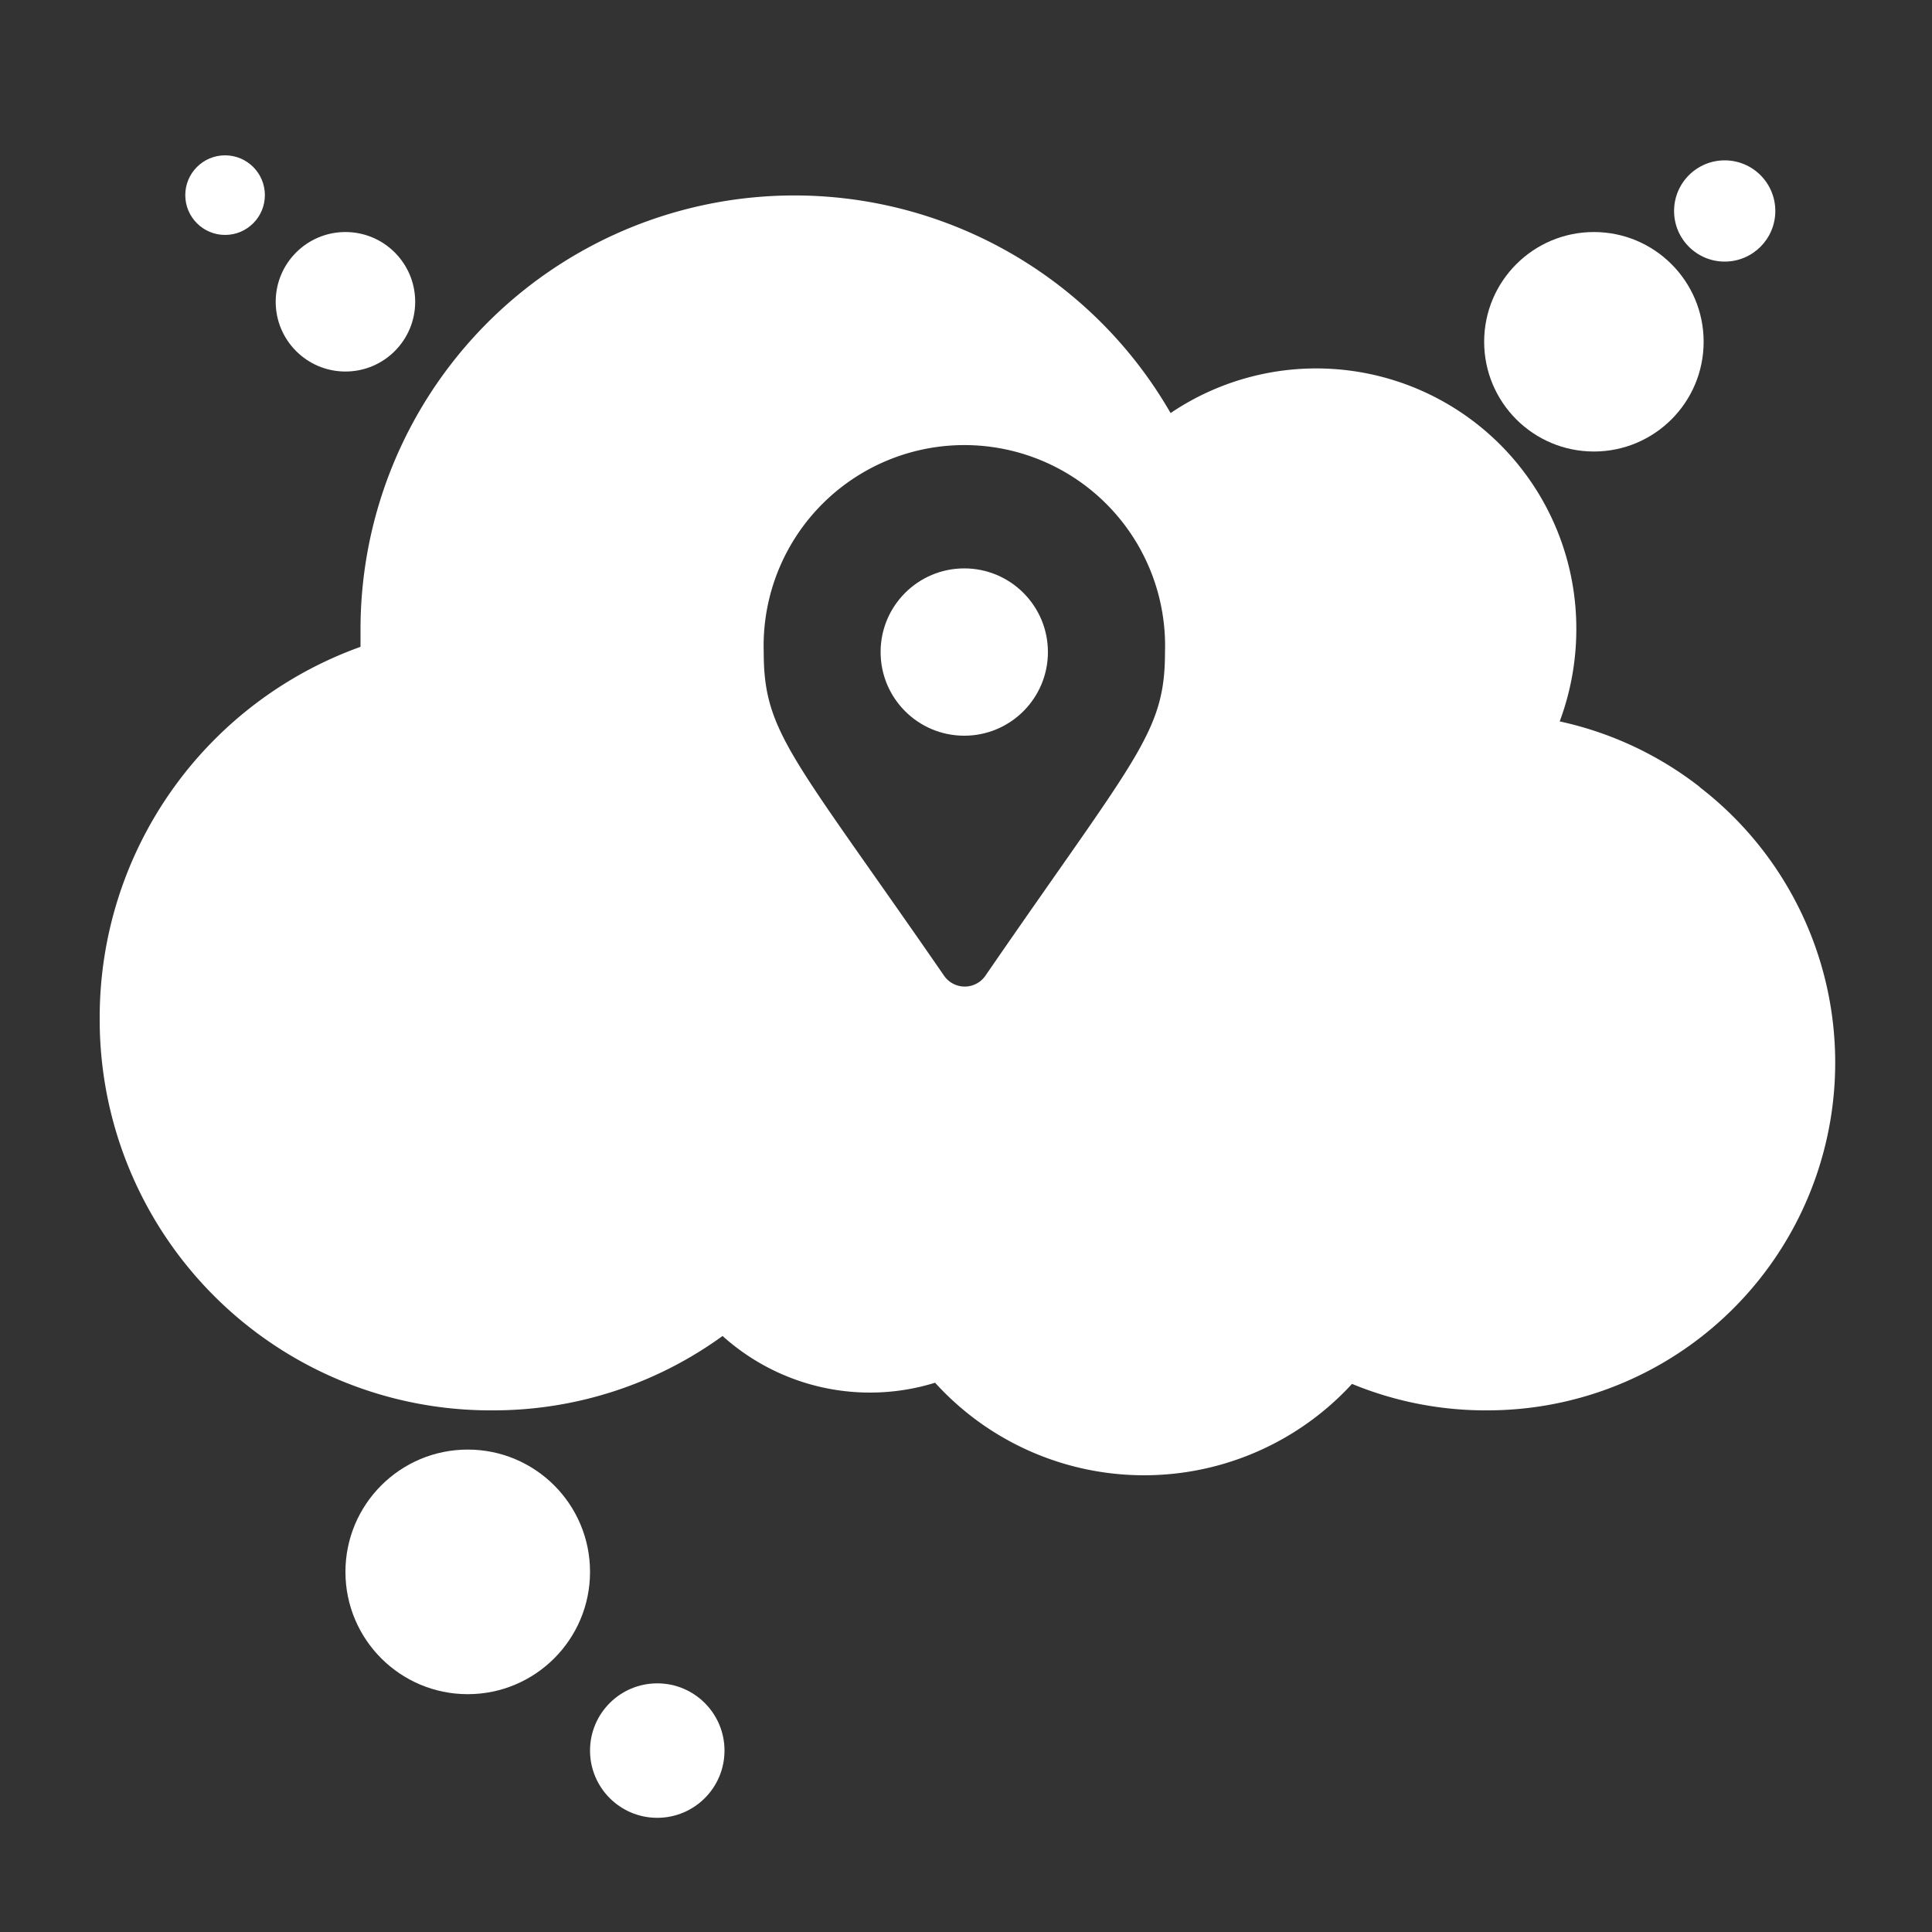 <svg xmlns="http://www.w3.org/2000/svg" viewBox="0 0 100 100">
  <rect x="0" y="0" width="100" height="100" fill="#333333" stroke="none"/>
  <defs>
    <style>.cls-1{fill:#fff;}</style>
  </defs>
  <title>accessibility_map_white</title>
  <g id="accessibility_map">
    <g id="white">
      <circle class="cls-1" cx="82.5" cy="17.69" r="5.68" />
      <circle class="cls-1" cx="17.88" cy="15.62" r="3.61" />
      <circle class="cls-1" cx="11.65" cy="10.1" r="2.06" />
      <circle class="cls-1" cx="89.27" cy="10.92" r="2.62" />
      <path class="cls-1" d="M88,40.76l0,0-.05-.05a18,18,0,0,0-7.22-3.37,13.67,13.67,0,0,0,.86-4.76,13.46,13.46,0,0,0-21-11.2,22.46,22.46,0,0,0-41.93,11.2c0,.3,0,.6,0,.9A20.38,20.38,0,0,0,5.16,52.63v.14A20.22,20.22,0,0,0,25.37,73h.14A20.19,20.19,0,0,0,37.4,69.15a11.4,11.4,0,0,0,11,2.42,14.61,14.61,0,0,0,21.58.06A18.11,18.11,0,0,0,76.82,73H77A18,18,0,0,0,88,40.76ZM51,50.51a1.3,1.3,0,0,1-2.13,0C41,39.11,39.53,37.94,39.53,33.75a10.39,10.39,0,1,1,20.77,0C60.3,37.94,58.84,39.11,51,50.51Z" />
      <circle class="cls-1" cx="49.91" cy="33.75" r="4.33" />
      <circle class="cls-1" cx="24.21" cy="81.36" r="6.33" />
      <circle class="cls-1" cx="34.02" cy="90.61" r="3.48" />
    </g>
  </g>
</svg>